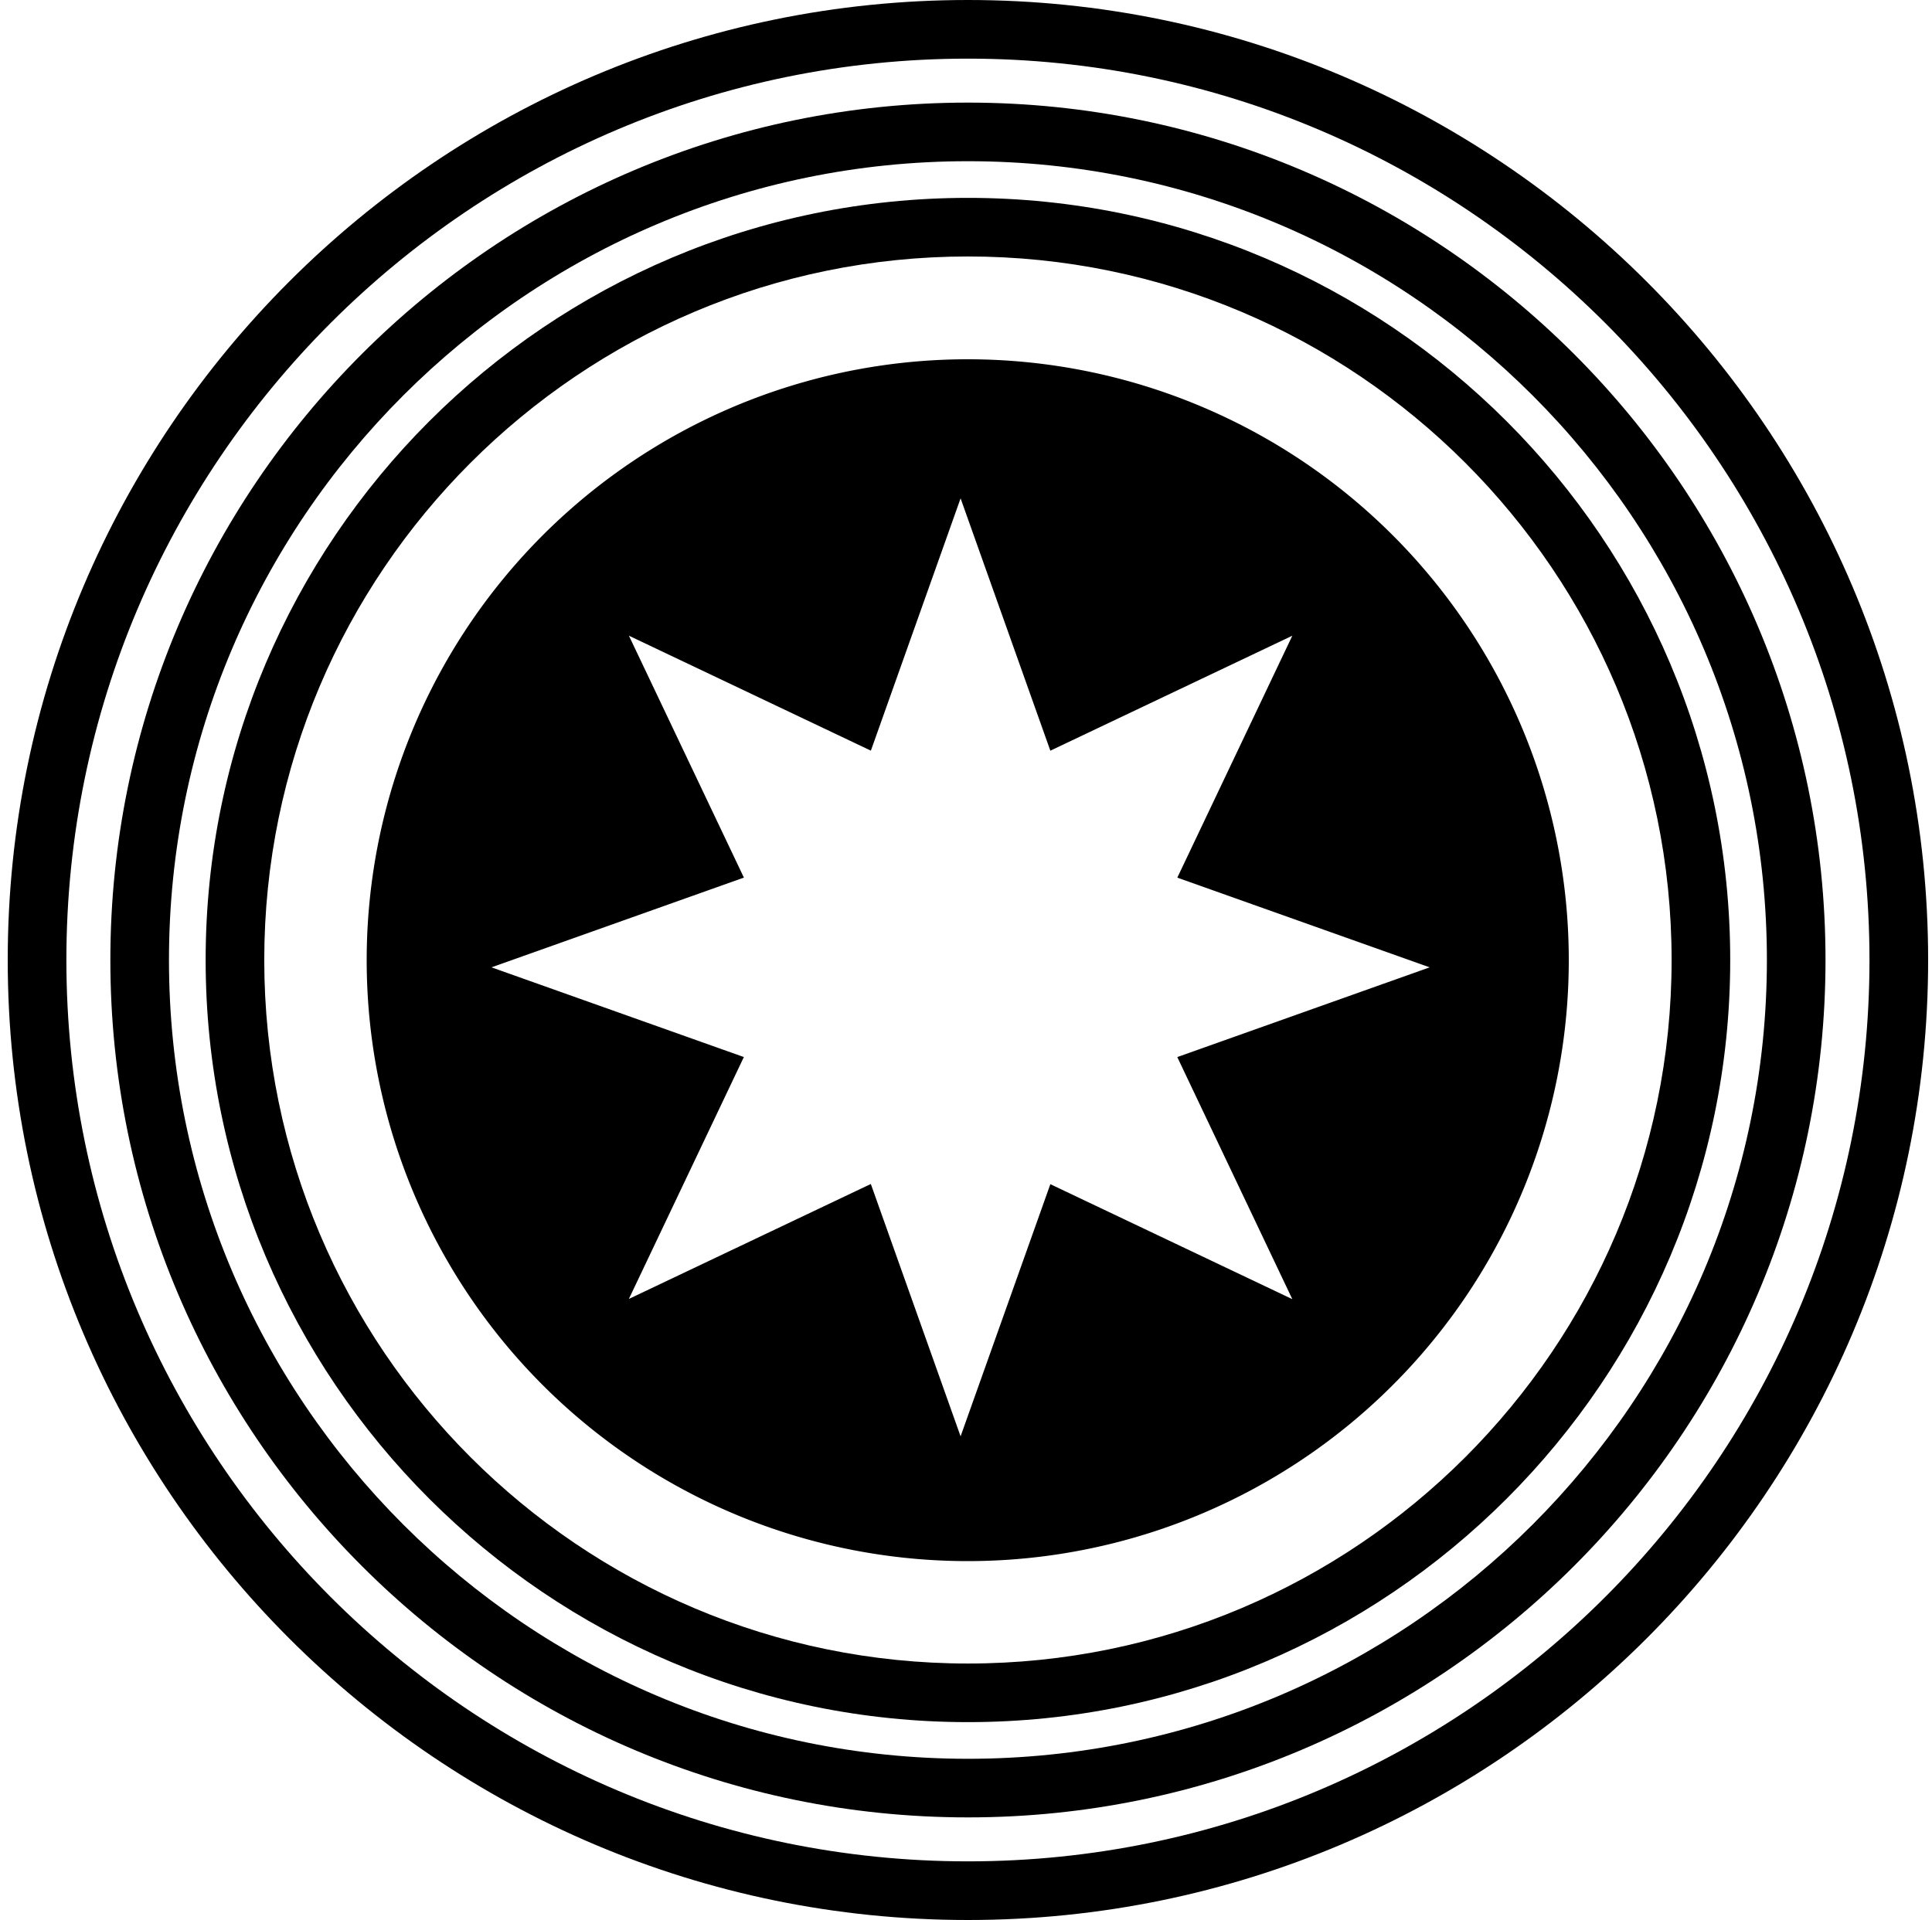 <svg xmlns="http://www.w3.org/2000/svg" viewBox="0 0 500 497"><title>terran-hegemony</title><g id="Icons"><path d="M250.5,93A155.55,155.55,0,1,0,406,248.5,155.55,155.55,0,0,0,250.5,93Zm83.95,243.29-62.62-29.76L248.6,371.8l-23.23-65.32-62.62,29.76,29.76-62.62L127.2,250.4l65.32-23.23-29.76-62.62,62.62,29.76L248.6,129l23.23,65.32,62.62-29.76-29.76,62.62L370,250.4l-65.32,23.23Z"/><path d="M250.5,445.78c-108.78,0-197.28-88.5-197.28-197.28S141.72,51.22,250.5,51.22s197.28,88.5,197.28,197.28S359.28,445.78,250.5,445.78Zm0-379.39c-100.41,0-182.11,81.69-182.11,182.11S150.09,430.61,250.5,430.61,432.61,348.91,432.61,248.5,350.91,66.39,250.5,66.39Z"/><path d="M250.5,470.44c-122.38,0-221.94-99.56-221.94-221.94S128.12,26.56,250.5,26.56,472.44,126.12,472.44,248.5,372.88,470.44,250.5,470.44Zm0-428.71c-114,0-206.77,92.76-206.77,206.77S136.49,455.27,250.5,455.27,457.27,362.51,457.27,248.5,364.51,41.73,250.5,41.73Z"/><path d="M250.5,497C113.48,497,2,385.52,2,248.5S113.48,0,250.5,0,499,111.48,499,248.5,387.52,497,250.5,497Zm0-481.82C121.84,15.18,17.18,119.84,17.18,248.5S121.84,481.82,250.5,481.82,483.82,377.16,483.82,248.5,379.16,15.18,250.5,15.18Z"/></g></svg>